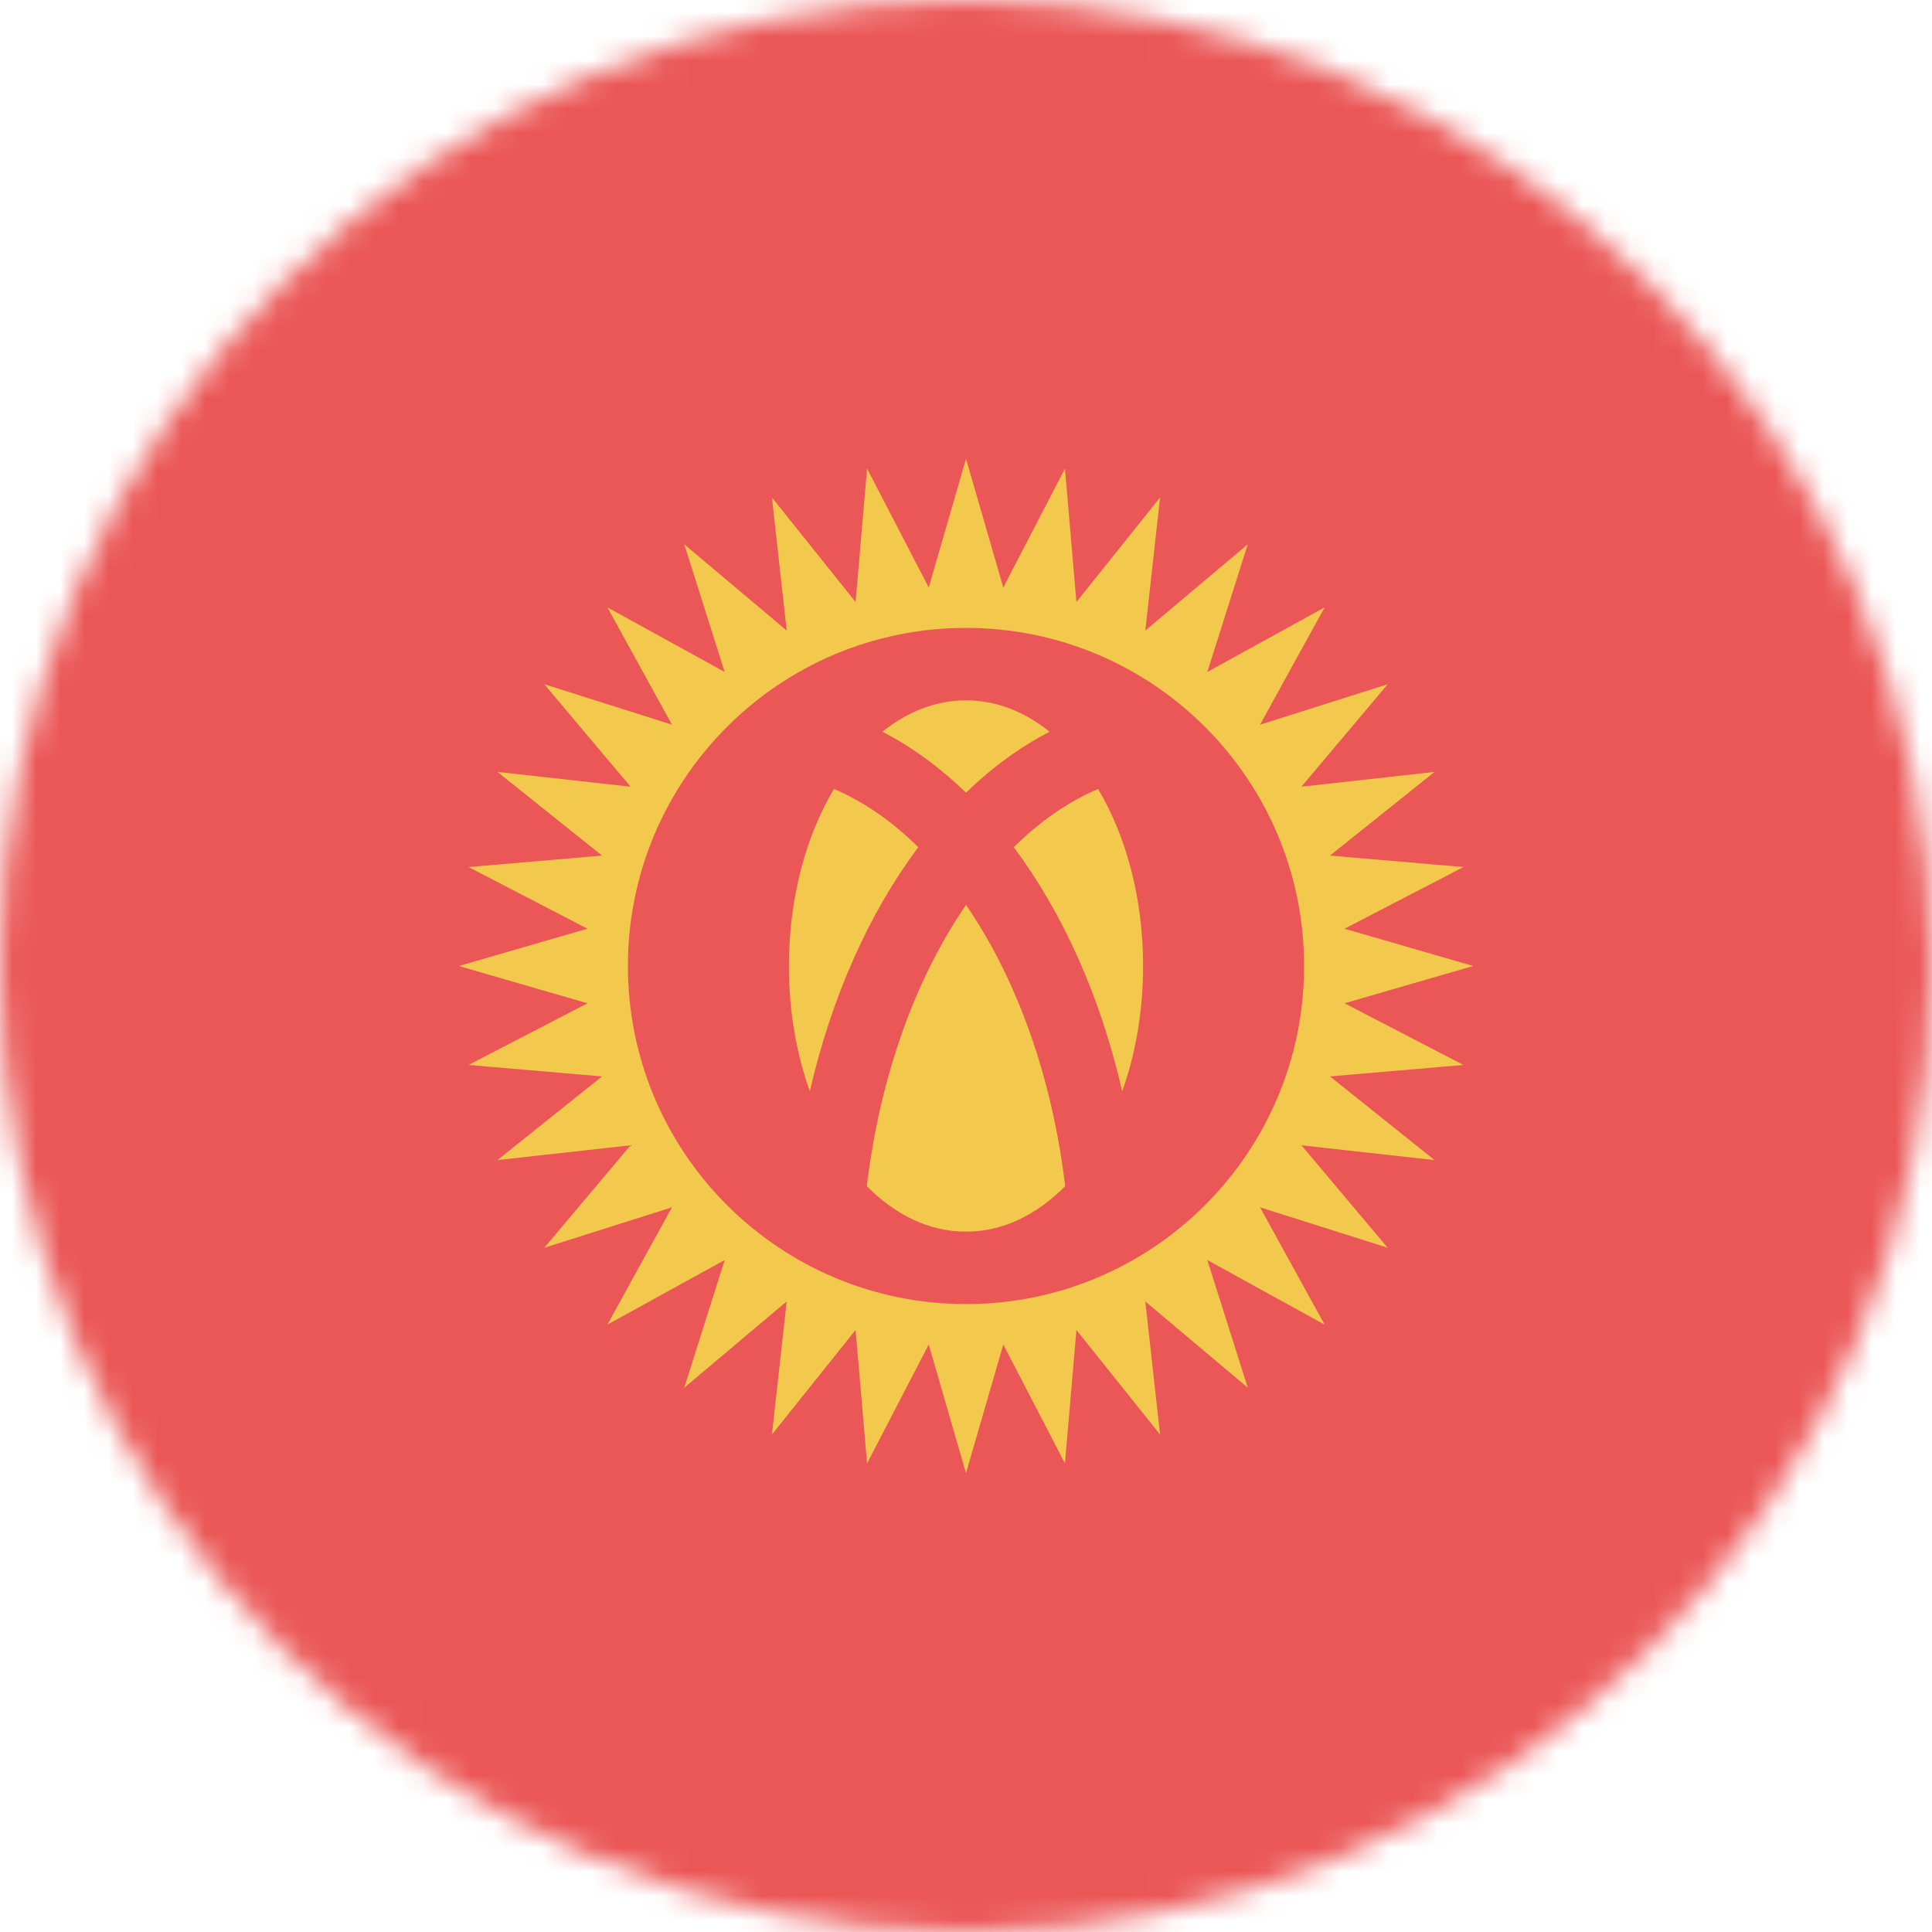 <svg viewBox="0 0 80 80" fill="none">
  <mask id="mask0" mask-type="alpha" maskUnits="userSpaceOnUse" x="0" y="0" width="80" height="80">
    <circle cx="40" cy="40" r="40" fill="#C4C4C4" />
  </mask>
  <g mask="url(#mask0)">
    <path d="M80 0H0V80H80V0Z" fill="#EB5757" />
    <path fill-rule="evenodd" clip-rule="evenodd" d="M41.544 24.326L40 19L38.456 24.326L35.903 19.404L35.428 24.928L31.964 20.599L32.575 26.11L28.333 22.539L30.008 27.825L25.151 25.151L27.825 30.008L22.539 28.333L26.11 32.575L20.599 31.964L24.928 35.428L19.404 35.903L24.326 38.456L19 40L24.326 41.544L19.404 44.097L24.928 44.572L20.599 48.036L26.11 47.425L22.539 51.667L27.825 49.992L25.151 54.849L30.008 52.175L28.333 57.461L32.575 53.89L31.964 59.401L35.428 55.072L35.903 60.596L38.456 55.674L40 61L41.544 55.674L44.097 60.596L44.572 55.072L48.036 59.401L47.425 53.89L51.667 57.461L49.992 52.175L54.849 54.849L52.175 49.992L57.461 51.667L53.89 47.425L59.401 48.036L55.072 44.572L60.596 44.097L55.674 41.544L61 40L55.674 38.456L60.596 35.903L55.072 35.428L59.401 31.964L53.89 32.575L57.461 28.333L52.175 30.008L54.849 25.151L49.992 27.825L51.667 22.539L47.425 26.11L48.036 20.599L44.572 24.928L44.097 19.404L41.544 24.326ZM40 54C47.732 54 54 47.732 54 40C54 32.268 47.732 26 40 26C32.268 26 26 32.268 26 40C26 47.732 32.268 54 40 54Z" fill="#F2C94C" />
    <path fill-rule="evenodd" clip-rule="evenodd" d="M46.467 45.19C47.02 43.644 47.333 41.877 47.333 40C47.333 37.185 46.628 34.616 45.468 32.671C44.264 33.181 43.086 33.984 41.978 35.081C44.003 37.79 45.566 41.259 46.467 45.19ZM44.106 49.116C43.57 44.607 42.126 40.655 40.151 37.694C40.101 37.618 40.051 37.544 40 37.471C39.95 37.544 39.899 37.618 39.849 37.694C37.875 40.655 36.43 44.607 35.894 49.116C37.066 50.305 38.479 51 40 51C41.521 51 42.934 50.305 44.106 49.116ZM34.532 32.671C33.372 34.616 32.667 37.185 32.667 40C32.667 41.877 32.98 43.645 33.533 45.191C34.434 41.26 35.997 37.79 38.023 35.081C36.914 33.984 35.736 33.181 34.532 32.671ZM43.461 30.299C42.43 29.47 41.252 29 40 29C38.749 29 37.571 29.47 36.54 30.299C37.768 30.933 38.928 31.784 40 32.822C41.072 31.784 42.233 30.933 43.461 30.299Z" fill="#F2C94C" />
  </g>
</svg>
